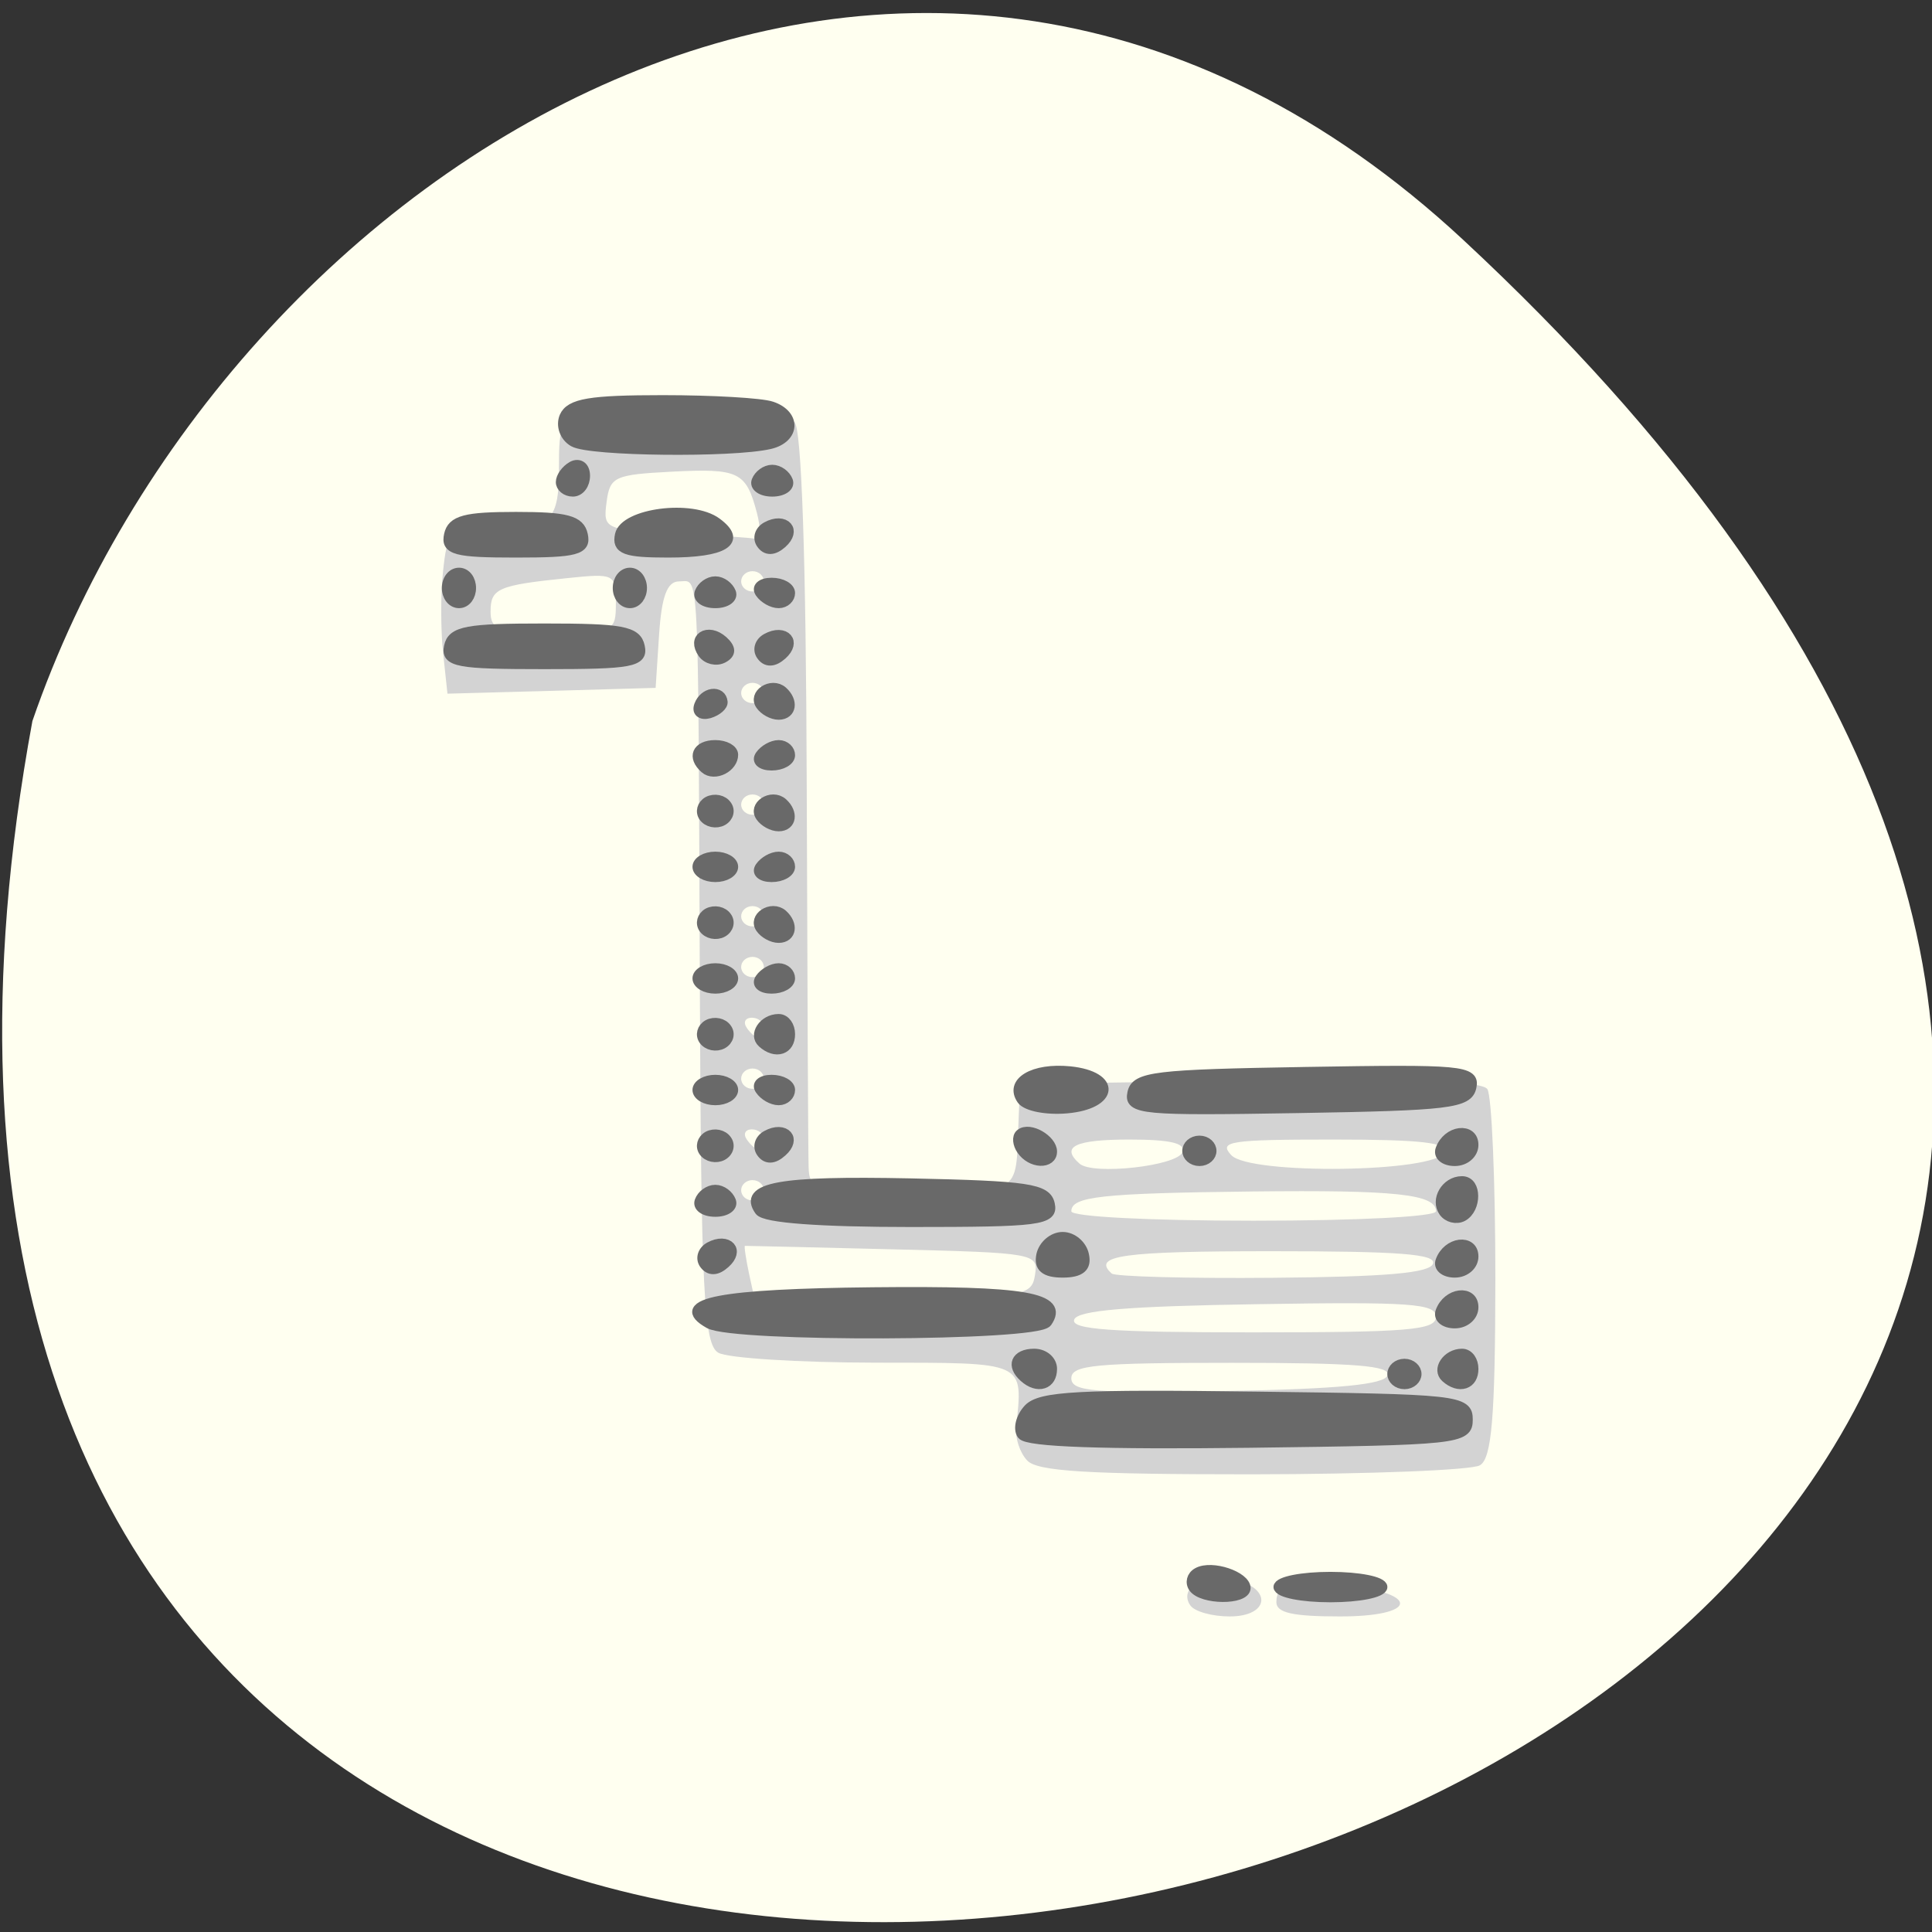 
<svg xmlns="http://www.w3.org/2000/svg" xmlns:xlink="http://www.w3.org/1999/xlink" width="48px" height="48px" viewBox="0 0 48 48" version="1.1">
<rect x="0" y="0" width="48" height="48" fill="#333333" stroke="none"/>
<g id="surface1">
<path style=" stroke:none;fill-rule:nonzero;fill:rgb(100%,100%,94.118%);fill-opacity:1;" d="M 36.355 5.961 C 78.863 45.477 -8.871 70.375 0.805 17.914 C 5.578 4.074 22.707 -6.727 36.355 5.961 Z M 36.355 5.961 "/>
<path style=" stroke:none;fill-rule:nonzero;fill:rgb(82.745%,82.745%,82.745%);fill-opacity:1;" d="M 29.574 39.887 C 29.273 39.453 29.906 39.074 30.652 39.242 C 31.621 39.457 31.539 40.16 30.551 40.16 C 30.117 40.16 29.68 40.039 29.574 39.887 Z M 31.711 39.805 C 31.711 39.324 32.137 39.227 33.5 39.391 C 35.316 39.613 35.168 40.16 33.293 40.16 C 32.117 40.16 31.711 40.07 31.711 39.805 Z M 25.52 36.285 C 25.34 36.098 25.219 35.727 25.246 35.469 C 25.414 33.805 25.531 33.859 21.738 33.855 C 19.832 33.852 18.078 33.742 17.848 33.609 C 17.484 33.406 17.418 32.086 17.387 24.477 C 17.344 13.797 17.375 14.445 16.871 14.445 C 16.574 14.445 16.438 14.816 16.375 15.766 L 16.289 17.09 L 13.703 17.164 L 11.117 17.234 L 11.008 16.219 C 10.949 15.656 10.945 14.746 11.008 14.191 C 11.109 13.238 11.164 13.184 12.051 13.184 C 13.664 13.184 13.887 13 13.887 11.656 C 13.887 10.473 13.914 10.43 14.805 10.293 C 15.891 10.125 19.324 10.258 19.734 10.484 C 19.914 10.582 20.027 13.887 20.043 19.539 C 20.059 24.434 20.078 28.691 20.09 29.004 C 20.109 29.551 20.211 29.57 22.656 29.57 C 25.48 29.57 25.223 29.754 25.312 27.68 L 25.344 26.926 L 31.051 26.852 C 35.07 26.797 36.816 26.859 36.953 27.059 C 37.062 27.219 37.152 29.336 37.152 31.77 C 37.148 35.215 37.062 36.238 36.766 36.406 C 36.555 36.527 34.008 36.625 31.109 36.629 C 26.996 36.629 25.77 36.555 25.52 36.285 Z M 34.473 34.172 C 34.562 33.93 33.668 33.859 30.605 33.859 C 27.219 33.859 26.617 33.914 26.617 34.242 C 26.617 34.574 27.172 34.617 30.488 34.559 C 33.27 34.508 34.387 34.398 34.473 34.172 Z M 35.676 32.715 C 35.676 32.387 35.059 32.34 31.242 32.402 C 28.004 32.453 26.773 32.555 26.688 32.785 C 26.598 33.031 27.609 33.102 31.121 33.102 C 35.012 33.102 35.676 33.047 35.676 32.715 Z M 25.715 31.672 C 25.801 31.141 25.711 31.125 22.18 31.039 C 20.184 30.988 18.535 30.953 18.508 30.953 C 18.484 30.957 18.531 31.273 18.613 31.66 L 18.766 32.359 L 22.195 32.289 C 25.473 32.223 25.633 32.195 25.715 31.672 Z M 35.602 31.398 C 35.695 31.156 34.77 31.086 31.594 31.086 C 27.895 31.086 27.117 31.191 27.621 31.641 C 27.707 31.715 29.508 31.766 31.629 31.746 C 34.434 31.723 35.516 31.629 35.602 31.398 Z M 35.676 30.094 C 35.676 29.668 34.676 29.562 31.117 29.602 C 27.352 29.645 26.617 29.727 26.617 30.094 C 26.617 30.227 28.535 30.328 31.145 30.328 C 33.758 30.328 35.676 30.227 35.676 30.094 Z M 18.977 29.57 C 18.977 29.434 18.852 29.32 18.695 29.32 C 18.539 29.32 18.414 29.434 18.414 29.57 C 18.414 29.711 18.539 29.824 18.695 29.824 C 18.852 29.824 18.977 29.711 18.977 29.57 Z M 29.379 28.625 C 29.461 28.402 29.082 28.312 28.059 28.312 C 26.707 28.312 26.344 28.488 26.82 28.91 C 27.148 29.203 29.254 28.969 29.379 28.625 Z M 35.887 28.625 C 35.977 28.387 35.301 28.312 33.117 28.312 C 30.551 28.312 30.27 28.355 30.59 28.699 C 31.051 29.195 35.699 29.133 35.887 28.625 Z M 18.977 28.312 C 18.977 28.172 18.844 28.059 18.68 28.059 C 18.516 28.059 18.457 28.172 18.555 28.312 C 18.648 28.449 18.785 28.562 18.855 28.562 C 18.922 28.562 18.977 28.449 18.977 28.312 Z M 18.977 26.797 C 18.977 26.66 18.852 26.547 18.695 26.547 C 18.539 26.547 18.414 26.66 18.414 26.797 C 18.414 26.938 18.539 27.051 18.695 27.051 C 18.852 27.051 18.977 26.938 18.977 26.797 Z M 18.977 25.539 C 18.977 25.398 18.844 25.285 18.68 25.285 C 18.516 25.285 18.457 25.398 18.555 25.539 C 18.648 25.676 18.785 25.789 18.855 25.789 C 18.922 25.789 18.977 25.676 18.977 25.539 Z M 18.977 24.023 C 18.977 23.887 18.852 23.773 18.695 23.773 C 18.539 23.773 18.414 23.887 18.414 24.023 C 18.414 24.164 18.539 24.277 18.695 24.277 C 18.852 24.277 18.977 24.164 18.977 24.023 Z M 18.977 22.766 C 18.977 22.625 18.852 22.512 18.695 22.512 C 18.539 22.512 18.414 22.625 18.414 22.766 C 18.414 22.902 18.539 23.016 18.695 23.016 C 18.852 23.016 18.977 22.902 18.977 22.766 Z M 18.977 19.992 C 18.977 19.852 18.852 19.738 18.695 19.738 C 18.539 19.738 18.414 19.852 18.414 19.992 C 18.414 20.129 18.539 20.242 18.695 20.242 C 18.852 20.242 18.977 20.129 18.977 19.992 Z M 18.977 17.219 C 18.977 17.078 18.852 16.965 18.695 16.965 C 18.539 16.965 18.414 17.078 18.414 17.219 C 18.414 17.355 18.539 17.469 18.695 17.469 C 18.852 17.469 18.977 17.355 18.977 17.219 Z M 15.301 14.973 C 15.301 14.258 15.266 14.242 14.098 14.363 C 12.375 14.539 12.188 14.621 12.188 15.191 C 12.188 15.645 12.367 15.703 13.742 15.703 C 15.273 15.703 15.301 15.691 15.301 14.973 Z M 18.977 14.445 C 18.977 14.305 18.852 14.191 18.695 14.191 C 18.539 14.191 18.414 14.305 18.414 14.445 C 18.414 14.582 18.539 14.695 18.695 14.695 C 18.852 14.695 18.977 14.582 18.977 14.445 Z M 18.805 12.742 C 18.535 11.719 18.359 11.633 16.684 11.719 C 15.262 11.793 15.152 11.844 15.07 12.477 C 14.984 13.145 15.016 13.16 16.77 13.25 C 17.75 13.297 18.652 13.359 18.773 13.387 C 18.891 13.414 18.906 13.125 18.805 12.742 Z M 18.805 12.742 "/>
<path style="fill-rule:nonzero;fill:rgb(41.176%,41.176%,41.176%);fill-opacity:1;stroke-width:1;stroke-linecap:butt;stroke-linejoin:miter;stroke:rgb(41.176%,41.176%,41.176%);stroke-opacity:1;stroke-miterlimit:4;" d="M 150.735 190.253 C 150.418 189.742 150.57 189.06 151.081 188.75 C 152.268 188.007 155.18 189.107 155.18 190.284 C 155.18 191.462 151.467 191.431 150.735 190.253 Z M 158.19 190.176 C 158.19 189.634 160.205 189.184 162.69 189.184 C 165.161 189.184 167.19 189.634 167.19 190.176 C 167.19 190.734 165.161 191.183 162.69 191.183 C 160.205 191.183 158.19 190.734 158.19 190.176 Z M 135.675 175.163 C 135.316 174.574 135.565 173.428 136.241 172.607 C 137.263 171.383 140.645 171.181 156.078 171.414 C 173.926 171.662 174.685 171.755 174.685 173.676 C 174.685 175.597 173.926 175.69 155.512 175.953 C 142.743 176.124 136.117 175.86 135.675 175.163 Z M 135.855 169.508 C 134.709 168.362 135.123 167.184 136.683 167.184 C 137.511 167.184 138.188 167.85 138.188 168.671 C 138.188 170.236 137 170.67 135.855 169.508 Z M 168.184 169.183 C 168.184 168.625 168.639 168.176 169.191 168.176 C 169.73 168.176 170.185 168.625 170.185 169.183 C 170.185 169.725 169.73 170.174 169.191 170.174 C 168.639 170.174 168.184 169.725 168.184 169.183 Z M 172.877 169.539 C 172.076 168.733 172.988 167.184 174.244 167.184 C 174.768 167.184 175.182 167.85 175.182 168.671 C 175.182 170.221 174.009 170.67 172.877 169.539 Z M 108.191 164.209 C 104.975 162.164 109.144 161.281 122.534 161.126 C 135.965 160.971 139.264 161.622 137.746 164.085 C 136.904 165.449 110.331 165.557 108.191 164.209 Z M 172.422 162.985 C 173.029 161.142 175.182 160.832 175.182 162.598 C 175.182 163.466 174.478 164.178 173.609 164.178 C 172.739 164.178 172.201 163.652 172.422 162.985 Z M 107.777 158.338 C 107.432 157.78 107.639 157.021 108.233 156.649 C 109.779 155.704 110.773 157.005 109.489 158.276 C 108.771 159.004 108.205 159.019 107.777 158.338 Z M 137.373 157.423 C 137.566 156.463 138.381 155.673 139.181 155.673 C 139.996 155.673 140.81 156.463 140.99 157.423 C 141.238 158.663 140.686 159.174 139.181 159.174 C 137.677 159.174 137.138 158.663 137.373 157.423 Z M 172.422 157.997 C 173.029 156.138 175.182 155.828 175.182 157.594 C 175.182 158.462 174.478 159.174 173.609 159.174 C 172.739 159.174 172.201 158.647 172.422 157.997 Z M 112.636 153.085 C 111.187 150.761 114.293 150.126 125.764 150.39 C 136.172 150.638 137.704 150.901 137.994 152.435 C 138.298 154.015 137.194 154.185 125.819 154.185 C 117.882 154.185 113.064 153.783 112.636 153.085 Z M 172.698 153.194 C 171.952 152.001 172.891 150.173 174.244 150.173 C 175.458 150.173 175.472 152.884 174.258 153.643 C 173.747 153.953 173.043 153.752 172.698 153.194 Z M 107.377 152.109 C 107.57 151.505 108.164 151.025 108.688 151.025 C 109.213 151.025 109.793 151.505 110 152.109 C 110.193 152.698 109.599 153.178 108.688 153.178 C 107.763 153.178 107.184 152.698 107.377 152.109 Z M 107.736 147.26 C 107.418 146.749 107.584 146.052 108.095 145.726 C 108.619 145.416 109.309 145.571 109.627 146.098 C 109.958 146.609 109.793 147.307 109.268 147.632 C 108.757 147.942 108.067 147.787 107.736 147.26 Z M 112.788 147.337 C 112.443 146.78 112.636 146.021 113.244 145.649 C 114.776 144.704 115.77 146.005 114.486 147.276 C 113.768 148.004 113.202 148.019 112.788 147.337 Z M 135.648 147.105 C 135.289 146.532 135.22 145.804 135.523 145.509 C 136.241 144.797 138.188 146.052 138.188 147.245 C 138.188 148.515 136.462 148.438 135.648 147.105 Z M 150.183 147.183 C 150.183 146.625 150.639 146.176 151.191 146.176 C 151.743 146.176 152.185 146.625 152.185 147.183 C 152.185 147.725 151.743 148.174 151.191 148.174 C 150.639 148.174 150.183 147.725 150.183 147.183 Z M 172.422 146.997 C 173.029 145.137 175.182 144.828 175.182 146.594 C 175.182 147.461 174.478 148.174 173.609 148.174 C 172.739 148.174 172.201 147.647 172.422 146.997 Z M 135.661 142.147 C 134.571 140.381 136.641 138.987 139.816 139.343 C 143.833 139.808 143.613 142.581 139.527 142.984 C 137.801 143.154 136.062 142.783 135.661 142.147 Z M 145.366 141.45 C 145.669 139.87 147.257 139.653 160.522 139.405 C 174.271 139.142 175.32 139.25 175.003 140.908 C 174.699 142.488 173.126 142.705 159.846 142.953 C 146.111 143.216 145.048 143.108 145.366 141.45 Z M 107.184 141.171 C 107.184 140.629 107.86 140.18 108.688 140.18 C 109.516 140.18 110.193 140.629 110.193 141.171 C 110.193 141.729 109.516 142.178 108.688 142.178 C 107.86 142.178 107.184 141.729 107.184 141.171 Z M 112.691 141.171 C 112.346 140.629 112.774 140.18 113.63 140.18 C 114.486 140.18 115.19 140.629 115.19 141.171 C 115.19 141.729 114.762 142.178 114.251 142.178 C 113.727 142.178 113.023 141.729 112.691 141.171 Z M 107.736 136.26 C 107.418 135.749 107.584 135.051 108.095 134.726 C 108.619 134.416 109.309 134.571 109.627 135.098 C 109.958 135.609 109.793 136.306 109.268 136.632 C 108.757 136.942 108.067 136.787 107.736 136.26 Z M 112.885 136.539 C 112.084 135.733 112.981 134.184 114.251 134.184 C 114.762 134.184 115.19 134.85 115.19 135.671 C 115.19 137.221 114.003 137.67 112.885 136.539 Z M 107.184 130.171 C 107.184 129.629 107.86 129.18 108.688 129.18 C 109.516 129.18 110.193 129.629 110.193 130.171 C 110.193 130.729 109.516 131.178 108.688 131.178 C 107.86 131.178 107.184 130.729 107.184 130.171 Z M 112.691 130.171 C 113.023 129.629 113.727 129.18 114.251 129.18 C 114.762 129.18 115.19 129.629 115.19 130.171 C 115.19 130.729 114.486 131.178 113.63 131.178 C 112.774 131.178 112.346 130.729 112.691 130.171 Z M 107.736 125.26 C 107.418 124.749 107.584 124.051 108.095 123.726 C 108.619 123.416 109.309 123.571 109.627 124.098 C 109.958 124.609 109.793 125.306 109.268 125.632 C 108.757 125.942 108.067 125.787 107.736 125.26 Z M 112.733 125.244 C 112.043 124.144 113.63 122.951 114.541 123.866 C 115.494 124.826 115.314 126.174 114.251 126.174 C 113.727 126.174 113.05 125.756 112.733 125.244 Z M 107.184 119.171 C 107.184 118.629 107.86 118.18 108.688 118.18 C 109.516 118.18 110.193 118.629 110.193 119.171 C 110.193 119.729 109.516 120.178 108.688 120.178 C 107.86 120.178 107.184 119.729 107.184 119.171 Z M 112.691 119.171 C 113.023 118.629 113.727 118.18 114.251 118.18 C 114.762 118.18 115.19 118.629 115.19 119.171 C 115.19 119.729 114.486 120.178 113.63 120.178 C 112.774 120.178 112.346 119.729 112.691 119.171 Z M 107.736 114.26 C 107.418 113.749 107.584 113.051 108.095 112.726 C 108.619 112.416 109.309 112.571 109.627 113.098 C 109.958 113.609 109.793 114.306 109.268 114.632 C 108.757 114.942 108.067 114.787 107.736 114.26 Z M 112.733 114.244 C 112.043 113.144 113.63 111.951 114.541 112.865 C 115.494 113.826 115.314 115.174 114.251 115.174 C 113.727 115.174 113.05 114.756 112.733 114.244 Z M 107.832 109.488 C 106.7 108.357 107.142 107.179 108.688 107.179 C 109.516 107.179 110.193 107.598 110.193 108.125 C 110.193 109.379 108.619 110.278 107.832 109.488 Z M 112.691 108.171 C 113.023 107.629 113.727 107.179 114.251 107.179 C 114.762 107.179 115.19 107.629 115.19 108.171 C 115.19 108.729 114.486 109.178 113.63 109.178 C 112.774 109.178 112.346 108.729 112.691 108.171 Z M 107.335 103.229 C 107.763 101.943 109.144 101.71 109.268 102.903 C 109.309 103.306 108.799 103.802 108.136 104.034 C 107.473 104.251 107.115 103.895 107.335 103.229 Z M 112.733 103.244 C 112.043 102.144 113.63 100.951 114.541 101.865 C 115.494 102.826 115.314 104.174 114.251 104.174 C 113.727 104.174 113.05 103.756 112.733 103.244 Z M 85.373 97.434 C 85.663 95.932 86.892 95.684 93.683 95.684 C 100.489 95.684 101.703 95.932 101.993 97.434 C 102.297 98.984 101.386 99.185 93.683 99.185 C 85.994 99.185 85.083 98.984 85.373 97.434 Z M 107.653 98.132 C 106.7 96.598 108.012 95.606 109.296 96.877 C 110.013 97.605 110.027 98.163 109.337 98.581 C 108.785 98.922 108.026 98.72 107.653 98.132 Z M 112.788 98.333 C 112.443 97.775 112.636 97.016 113.244 96.644 C 114.776 95.699 115.77 97.001 114.486 98.286 C 113.768 98.999 113.202 99.015 112.788 98.333 Z M 85.18 91.686 C 85.18 90.85 85.635 90.184 86.188 90.184 C 86.74 90.184 87.182 90.85 87.182 91.686 C 87.182 92.508 86.74 93.174 86.188 93.174 C 85.635 93.174 85.18 92.508 85.18 91.686 Z M 100.185 91.686 C 100.185 90.85 100.64 90.184 101.193 90.184 C 101.731 90.184 102.187 90.85 102.187 91.686 C 102.187 92.508 101.731 93.174 101.193 93.174 C 100.64 93.174 100.185 92.508 100.185 91.686 Z M 107.377 92.105 C 107.57 91.516 108.164 91.036 108.688 91.036 C 109.213 91.036 109.793 91.516 110 92.105 C 110.193 92.693 109.599 93.174 108.688 93.174 C 107.763 93.174 107.184 92.693 107.377 92.105 Z M 112.691 92.182 C 112.346 91.624 112.774 91.175 113.63 91.175 C 114.486 91.175 115.19 91.624 115.19 92.182 C 115.19 92.724 114.762 93.174 114.251 93.174 C 113.727 93.174 113.023 92.724 112.691 92.182 Z M 85.373 86.434 C 85.649 85.009 86.767 84.684 91.185 84.684 C 95.602 84.684 96.72 85.009 96.996 86.434 C 97.286 87.937 96.499 88.185 91.185 88.185 C 85.87 88.185 85.083 87.937 85.373 86.434 Z M 100.378 86.434 C 100.779 84.312 106.618 83.46 108.743 85.226 C 110.994 87.085 109.447 88.185 104.561 88.185 C 100.792 88.185 100.102 87.891 100.378 86.434 Z M 112.788 87.333 C 112.443 86.775 112.636 86.016 113.244 85.644 C 114.776 84.699 115.77 86 114.486 87.286 C 113.768 87.999 113.202 88.015 112.788 87.333 Z M 95.188 81.244 C 95.188 80.717 95.643 80.02 96.182 79.679 C 96.734 79.338 97.189 79.757 97.189 80.624 C 97.189 81.476 96.734 82.174 96.182 82.174 C 95.643 82.174 95.188 81.755 95.188 81.244 Z M 112.374 81.105 C 112.581 80.516 113.161 80.036 113.685 80.036 C 114.21 80.036 114.803 80.516 114.997 81.105 C 115.19 81.693 114.596 82.174 113.685 82.174 C 112.774 82.174 112.181 81.693 112.374 81.105 Z M 96.292 77.278 C 95.519 76.782 95.174 75.667 95.505 74.783 C 96.002 73.498 97.7 73.172 104.078 73.172 C 108.44 73.172 112.733 73.451 113.602 73.792 C 115.728 74.598 115.618 76.937 113.437 77.495 C 110.165 78.347 97.686 78.192 96.292 77.278 Z M 96.292 77.278 " transform="matrix(0.283,0,0,0.252,-12.987,-8.496)"/>
</g>
</svg>
